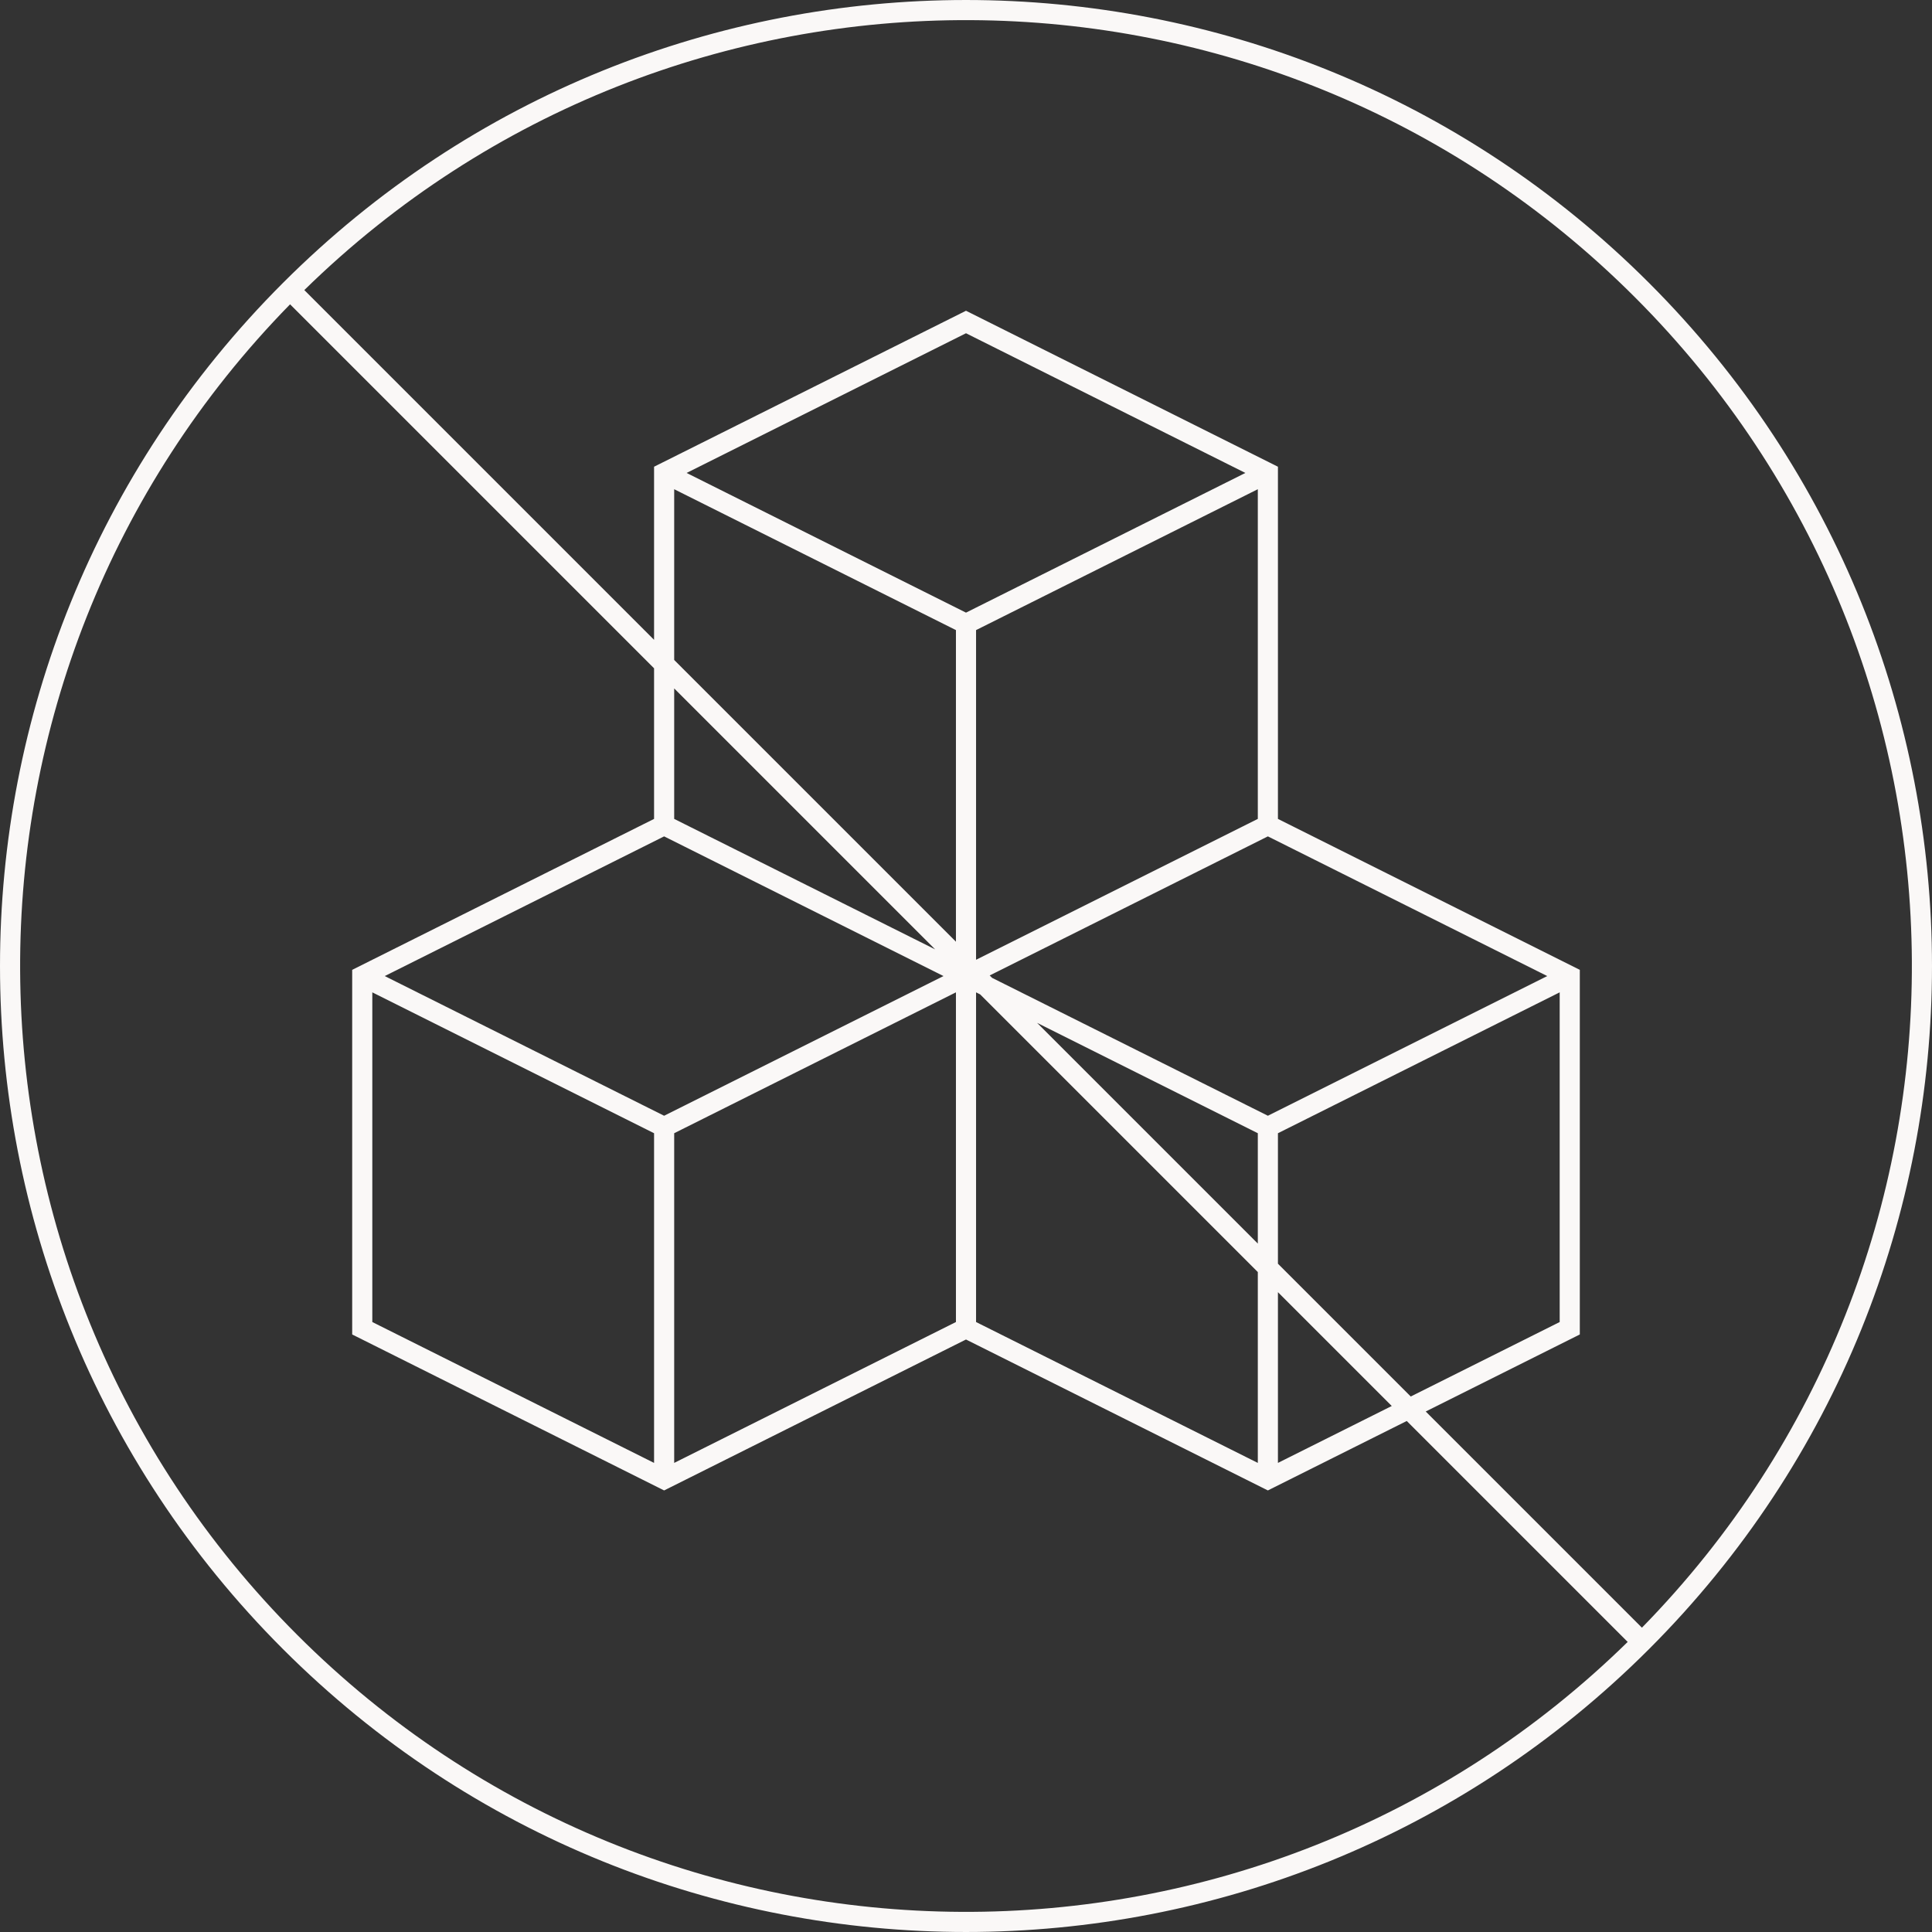 <svg width="96" height="96" viewBox="0 0 96 96" fill="none" xmlns="http://www.w3.org/2000/svg">
<rect x="0" y="0" width="96" height="96" fill="#333333" stroke="none"/>
<path fill-rule="evenodd" clip-rule="evenodd" d="M14.059 81.941C32.804 100.686 63.196 100.686 81.941 81.941C100.686 63.196 100.686 32.804 81.941 14.059C63.196 -4.686 32.804 -4.686 14.059 14.059C-4.686 32.804 -4.686 63.196 14.059 81.941ZM14.766 81.234C33.003 99.471 62.497 99.588 80.879 81.586L69.901 70.608L63 74.059L48 66.559L33 74.059L17.5 66.309V48.191L32.5 40.691V33.207L14.414 15.121C-3.588 33.503 -3.471 62.997 14.766 81.234ZM48.5 65.691L62.5 72.691V63.207L48.704 49.411L48.5 49.309V65.691ZM51.532 50.825L62.5 61.793V56.309L51.532 50.825ZM63.5 64.207V72.691L69.156 69.863L63.5 64.207ZM70.099 69.392L63.5 62.793V56.309L77.5 49.309V65.691L70.099 69.392ZM70.844 70.137L81.586 80.879C99.588 62.497 99.471 33.003 81.234 14.766C62.997 -3.471 33.503 -3.588 15.121 14.414L32.5 31.793V23.191L48 15.441L63.5 23.191V40.691L78.5 48.191V66.309L70.844 70.137ZM63 41.559L49.177 48.47L49.296 48.589L63 55.441L76.882 48.5L63 41.559ZM62.5 40.691V24.309L48.5 31.309V47.691L62.5 40.691ZM46.468 47.175L33.5 40.691V34.207L46.468 47.175ZM19.118 48.5L33 41.559L46.882 48.5L33 55.441L19.118 48.5ZM47.5 46.793L33.5 32.793V24.309L47.5 31.309V46.793ZM61.882 23.5L48 30.441L34.118 23.5L48 16.559L61.882 23.5ZM18.5 49.309L32.5 56.309V72.691L18.5 65.691V49.309ZM33.5 72.691L47.5 65.691V49.309L33.5 56.309V72.691Z" fill="#FAF8F7"/>
</svg>
